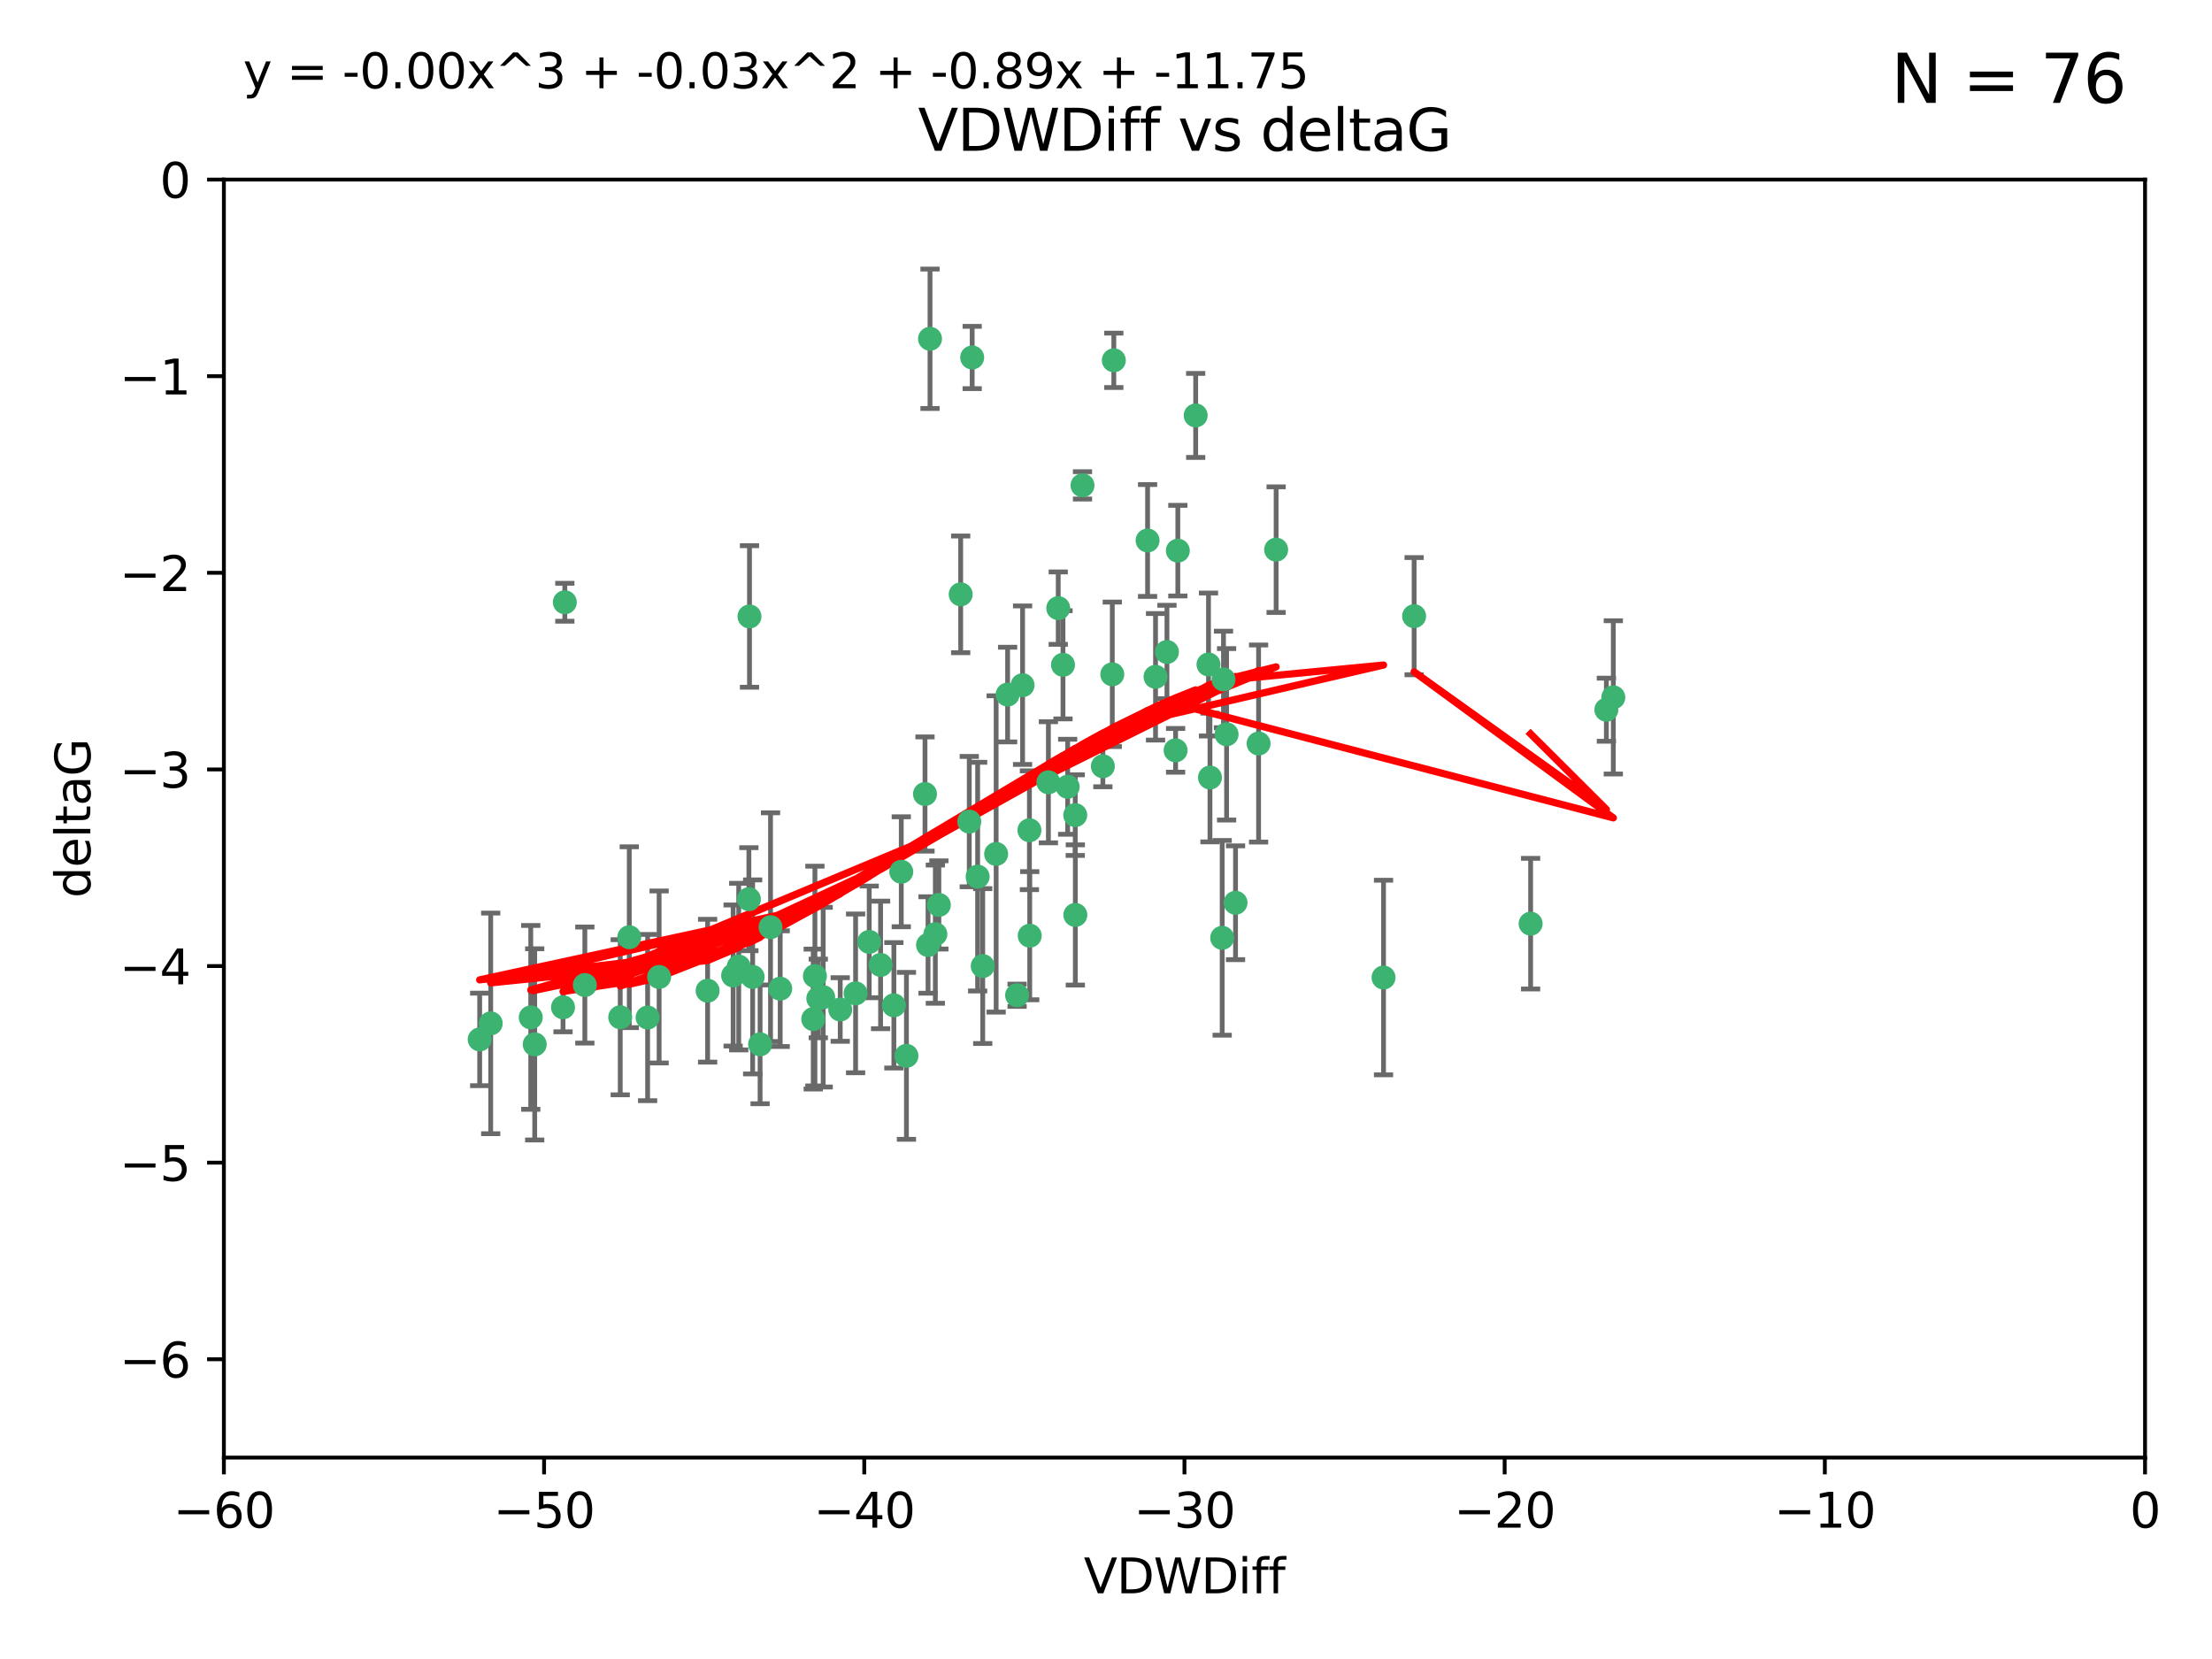<?xml version="1.0" encoding="utf-8" standalone="no"?>
<!DOCTYPE svg PUBLIC "-//W3C//DTD SVG 1.1//EN"
  "http://www.w3.org/Graphics/SVG/1.1/DTD/svg11.dtd">
<svg xmlns:xlink="http://www.w3.org/1999/xlink" width="460.8pt" height="345.6pt" viewBox="0 0 460.8 345.6" xmlns="http://www.w3.org/2000/svg" version="1.1">
 <defs>
  <style type="text/css">*{stroke-linejoin: round; stroke-linecap: butt}</style>
 </defs>
 <g id="figure_1">
  <g id="patch_1">
   <path d="M 0 345.6 
L 460.8 345.6 
L 460.8 0 
L 0 0 
z
" style="fill: #ffffff"/>
  </g>
  <g id="axes_1">
   <g id="patch_2">
    <path d="M 46.64 303.64 
L 446.85 303.64 
L 446.85 37.411 
L 46.64 37.411 
z
" style="fill: #ffffff"/>
   </g>
   <g id="PathCollection_1">
    <defs>
     <path id="mc32fe31173" d="M 0 1.118 
C 0.297 1.118 0.581 1 0.791 0.791 
C 1 0.581 1.118 0.297 1.118 0 
C 1.118 -0.297 1 -0.581 0.791 -0.791 
C 0.581 -1 0.297 -1.118 0 -1.118 
C -0.297 -1.118 -0.581 -1 -0.791 -0.791 
C -1 -0.581 -1.118 -0.297 -1.118 0 
C -1.118 0.297 -1 0.581 -0.791 0.791 
C -0.581 1 -0.297 1.118 0 1.118 
z
" style="stroke: #3cb371"/>
    </defs>
    <g clip-path="url(#p3aa7da83f6)">
     <use xlink:href="#mc32fe31173" x="111.391" y="217.561" style="fill: #3cb371; stroke: #3cb371"/>
     <use xlink:href="#mc32fe31173" x="153.89" y="201.359" style="fill: #3cb371; stroke: #3cb371"/>
     <use xlink:href="#mc32fe31173" x="147.41" y="206.379" style="fill: #3cb371; stroke: #3cb371"/>
     <use xlink:href="#mc32fe31173" x="102.222" y="213.191" style="fill: #3cb371; stroke: #3cb371"/>
     <use xlink:href="#mc32fe31173" x="170.466" y="207.996" style="fill: #3cb371; stroke: #3cb371"/>
     <use xlink:href="#mc32fe31173" x="99.927" y="216.529" style="fill: #3cb371; stroke: #3cb371"/>
     <use xlink:href="#mc32fe31173" x="152.724" y="203.217" style="fill: #3cb371; stroke: #3cb371"/>
     <use xlink:href="#mc32fe31173" x="129.205" y="211.913" style="fill: #3cb371; stroke: #3cb371"/>
     <use xlink:href="#mc32fe31173" x="160.515" y="193.146" style="fill: #3cb371; stroke: #3cb371"/>
     <use xlink:href="#mc32fe31173" x="181.071" y="196.215" style="fill: #3cb371; stroke: #3cb371"/>
     <use xlink:href="#mc32fe31173" x="169.761" y="203.334" style="fill: #3cb371; stroke: #3cb371"/>
     <use xlink:href="#mc32fe31173" x="110.566" y="211.942" style="fill: #3cb371; stroke: #3cb371"/>
     <use xlink:href="#mc32fe31173" x="162.533" y="205.958" style="fill: #3cb371; stroke: #3cb371"/>
     <use xlink:href="#mc32fe31173" x="171.486" y="207.728" style="fill: #3cb371; stroke: #3cb371"/>
     <use xlink:href="#mc32fe31173" x="186.209" y="209.42" style="fill: #3cb371; stroke: #3cb371"/>
     <use xlink:href="#mc32fe31173" x="131.089" y="195.241" style="fill: #3cb371; stroke: #3cb371"/>
     <use xlink:href="#mc32fe31173" x="134.911" y="211.974" style="fill: #3cb371; stroke: #3cb371"/>
     <use xlink:href="#mc32fe31173" x="156.79" y="203.512" style="fill: #3cb371; stroke: #3cb371"/>
     <use xlink:href="#mc32fe31173" x="156.007" y="187.315" style="fill: #3cb371; stroke: #3cb371"/>
     <use xlink:href="#mc32fe31173" x="175.035" y="210.297" style="fill: #3cb371; stroke: #3cb371"/>
     <use xlink:href="#mc32fe31173" x="121.832" y="205.206" style="fill: #3cb371; stroke: #3cb371"/>
     <use xlink:href="#mc32fe31173" x="169.413" y="212.292" style="fill: #3cb371; stroke: #3cb371"/>
     <use xlink:href="#mc32fe31173" x="117.663" y="125.461" style="fill: #3cb371; stroke: #3cb371"/>
     <use xlink:href="#mc32fe31173" x="193.74" y="70.573" style="fill: #3cb371; stroke: #3cb371"/>
     <use xlink:href="#mc32fe31173" x="117.288" y="209.842" style="fill: #3cb371; stroke: #3cb371"/>
     <use xlink:href="#mc32fe31173" x="137.308" y="203.521" style="fill: #3cb371; stroke: #3cb371"/>
     <use xlink:href="#mc32fe31173" x="158.341" y="217.55" style="fill: #3cb371; stroke: #3cb371"/>
     <use xlink:href="#mc32fe31173" x="156.132" y="128.418" style="fill: #3cb371; stroke: #3cb371"/>
     <use xlink:href="#mc32fe31173" x="214.511" y="194.921" style="fill: #3cb371; stroke: #3cb371"/>
     <use xlink:href="#mc32fe31173" x="201.915" y="171.156" style="fill: #3cb371; stroke: #3cb371"/>
     <use xlink:href="#mc32fe31173" x="223.993" y="169.802" style="fill: #3cb371; stroke: #3cb371"/>
     <use xlink:href="#mc32fe31173" x="211.88" y="207.328" style="fill: #3cb371; stroke: #3cb371"/>
     <use xlink:href="#mc32fe31173" x="178.237" y="206.937" style="fill: #3cb371; stroke: #3cb371"/>
     <use xlink:href="#mc32fe31173" x="188.828" y="219.949" style="fill: #3cb371; stroke: #3cb371"/>
     <use xlink:href="#mc32fe31173" x="224.011" y="190.598" style="fill: #3cb371; stroke: #3cb371"/>
     <use xlink:href="#mc32fe31173" x="193.329" y="196.859" style="fill: #3cb371; stroke: #3cb371"/>
     <use xlink:href="#mc32fe31173" x="202.523" y="74.469" style="fill: #3cb371; stroke: #3cb371"/>
     <use xlink:href="#mc32fe31173" x="204.72" y="201.251" style="fill: #3cb371; stroke: #3cb371"/>
     <use xlink:href="#mc32fe31173" x="245.364" y="114.711" style="fill: #3cb371; stroke: #3cb371"/>
     <use xlink:href="#mc32fe31173" x="183.443" y="201.011" style="fill: #3cb371; stroke: #3cb371"/>
     <use xlink:href="#mc32fe31173" x="195.583" y="188.515" style="fill: #3cb371; stroke: #3cb371"/>
     <use xlink:href="#mc32fe31173" x="209.904" y="144.69" style="fill: #3cb371; stroke: #3cb371"/>
     <use xlink:href="#mc32fe31173" x="207.515" y="177.893" style="fill: #3cb371; stroke: #3cb371"/>
     <use xlink:href="#mc32fe31173" x="262.187" y="154.893" style="fill: #3cb371; stroke: #3cb371"/>
     <use xlink:href="#mc32fe31173" x="200.128" y="123.813" style="fill: #3cb371; stroke: #3cb371"/>
     <use xlink:href="#mc32fe31173" x="213.022" y="142.737" style="fill: #3cb371; stroke: #3cb371"/>
     <use xlink:href="#mc32fe31173" x="220.451" y="126.687" style="fill: #3cb371; stroke: #3cb371"/>
     <use xlink:href="#mc32fe31173" x="218.4" y="162.966" style="fill: #3cb371; stroke: #3cb371"/>
     <use xlink:href="#mc32fe31173" x="232.028" y="75.06" style="fill: #3cb371; stroke: #3cb371"/>
     <use xlink:href="#mc32fe31173" x="240.72" y="140.995" style="fill: #3cb371; stroke: #3cb371"/>
     <use xlink:href="#mc32fe31173" x="244.897" y="156.31" style="fill: #3cb371; stroke: #3cb371"/>
     <use xlink:href="#mc32fe31173" x="249.084" y="86.54" style="fill: #3cb371; stroke: #3cb371"/>
     <use xlink:href="#mc32fe31173" x="229.746" y="159.625" style="fill: #3cb371; stroke: #3cb371"/>
     <use xlink:href="#mc32fe31173" x="225.505" y="101.107" style="fill: #3cb371; stroke: #3cb371"/>
     <use xlink:href="#mc32fe31173" x="192.695" y="165.409" style="fill: #3cb371; stroke: #3cb371"/>
     <use xlink:href="#mc32fe31173" x="194.849" y="194.602" style="fill: #3cb371; stroke: #3cb371"/>
     <use xlink:href="#mc32fe31173" x="214.448" y="172.953" style="fill: #3cb371; stroke: #3cb371"/>
     <use xlink:href="#mc32fe31173" x="203.66" y="182.617" style="fill: #3cb371; stroke: #3cb371"/>
     <use xlink:href="#mc32fe31173" x="221.442" y="138.495" style="fill: #3cb371; stroke: #3cb371"/>
     <use xlink:href="#mc32fe31173" x="187.751" y="181.604" style="fill: #3cb371; stroke: #3cb371"/>
     <use xlink:href="#mc32fe31173" x="251.752" y="138.426" style="fill: #3cb371; stroke: #3cb371"/>
     <use xlink:href="#mc32fe31173" x="255.522" y="152.969" style="fill: #3cb371; stroke: #3cb371"/>
     <use xlink:href="#mc32fe31173" x="239.062" y="112.591" style="fill: #3cb371; stroke: #3cb371"/>
     <use xlink:href="#mc32fe31173" x="222.412" y="163.898" style="fill: #3cb371; stroke: #3cb371"/>
     <use xlink:href="#mc32fe31173" x="265.84" y="114.503" style="fill: #3cb371; stroke: #3cb371"/>
     <use xlink:href="#mc32fe31173" x="254.876" y="141.544" style="fill: #3cb371; stroke: #3cb371"/>
     <use xlink:href="#mc32fe31173" x="252.06" y="161.974" style="fill: #3cb371; stroke: #3cb371"/>
     <use xlink:href="#mc32fe31173" x="254.602" y="195.366" style="fill: #3cb371; stroke: #3cb371"/>
     <use xlink:href="#mc32fe31173" x="288.215" y="203.638" style="fill: #3cb371; stroke: #3cb371"/>
     <use xlink:href="#mc32fe31173" x="231.711" y="140.472" style="fill: #3cb371; stroke: #3cb371"/>
     <use xlink:href="#mc32fe31173" x="257.384" y="188.06" style="fill: #3cb371; stroke: #3cb371"/>
     <use xlink:href="#mc32fe31173" x="243.098" y="135.82" style="fill: #3cb371; stroke: #3cb371"/>
     <use xlink:href="#mc32fe31173" x="336.082" y="145.275" style="fill: #3cb371; stroke: #3cb371"/>
     <use xlink:href="#mc32fe31173" x="294.588" y="128.358" style="fill: #3cb371; stroke: #3cb371"/>
     <use xlink:href="#mc32fe31173" x="334.635" y="147.846" style="fill: #3cb371; stroke: #3cb371"/>
     <use xlink:href="#mc32fe31173" x="318.857" y="192.417" style="fill: #3cb371; stroke: #3cb371"/>
    </g>
   </g>
   <g id="matplotlib.axis_1">
    <g id="xtick_1">
     <g id="line2d_1">
      <defs>
       <path id="m81e2bb84f6" d="M 0 0 
L 0 3.5 
" style="stroke: #000000; stroke-width: 0.8"/>
      </defs>
      <g>
       <use xlink:href="#m81e2bb84f6" x="46.64" y="303.64" style="stroke: #000000; stroke-width: 0.8"/>
      </g>
     </g>
     <g id="text_1">
      <!-- −60 -->
      <g transform="translate(36.088 318.238)scale(0.1 -0.1)">
       <defs>
        <path id="DejaVuSans-2212" d="M 678 2272 
L 4684 2272 
L 4684 1741 
L 678 1741 
L 678 2272 
z
" transform="scale(0.016)"/>
        <path id="DejaVuSans-36" d="M 2113 2584 
Q 1688 2584 1439 2293 
Q 1191 2003 1191 1497 
Q 1191 994 1439 701 
Q 1688 409 2113 409 
Q 2538 409 2786 701 
Q 3034 994 3034 1497 
Q 3034 2003 2786 2293 
Q 2538 2584 2113 2584 
z
M 3366 4563 
L 3366 3988 
Q 3128 4100 2886 4159 
Q 2644 4219 2406 4219 
Q 1781 4219 1451 3797 
Q 1122 3375 1075 2522 
Q 1259 2794 1537 2939 
Q 1816 3084 2150 3084 
Q 2853 3084 3261 2657 
Q 3669 2231 3669 1497 
Q 3669 778 3244 343 
Q 2819 -91 2113 -91 
Q 1303 -91 875 529 
Q 447 1150 447 2328 
Q 447 3434 972 4092 
Q 1497 4750 2381 4750 
Q 2619 4750 2861 4703 
Q 3103 4656 3366 4563 
z
" transform="scale(0.016)"/>
        <path id="DejaVuSans-30" d="M 2034 4250 
Q 1547 4250 1301 3770 
Q 1056 3291 1056 2328 
Q 1056 1369 1301 889 
Q 1547 409 2034 409 
Q 2525 409 2770 889 
Q 3016 1369 3016 2328 
Q 3016 3291 2770 3770 
Q 2525 4250 2034 4250 
z
M 2034 4750 
Q 2819 4750 3233 4129 
Q 3647 3509 3647 2328 
Q 3647 1150 3233 529 
Q 2819 -91 2034 -91 
Q 1250 -91 836 529 
Q 422 1150 422 2328 
Q 422 3509 836 4129 
Q 1250 4750 2034 4750 
z
" transform="scale(0.016)"/>
       </defs>
       <use xlink:href="#DejaVuSans-2212"/>
       <use xlink:href="#DejaVuSans-36" x="83.789"/>
       <use xlink:href="#DejaVuSans-30" x="147.412"/>
      </g>
     </g>
    </g>
    <g id="xtick_2">
     <g id="line2d_2">
      <g>
       <use xlink:href="#m81e2bb84f6" x="113.342" y="303.64" style="stroke: #000000; stroke-width: 0.8"/>
      </g>
     </g>
     <g id="text_2">
      <!-- −50 -->
      <g transform="translate(102.789 318.238)scale(0.1 -0.1)">
       <defs>
        <path id="DejaVuSans-35" d="M 691 4666 
L 3169 4666 
L 3169 4134 
L 1269 4134 
L 1269 2991 
Q 1406 3038 1543 3061 
Q 1681 3084 1819 3084 
Q 2600 3084 3056 2656 
Q 3513 2228 3513 1497 
Q 3513 744 3044 326 
Q 2575 -91 1722 -91 
Q 1428 -91 1123 -41 
Q 819 9 494 109 
L 494 744 
Q 775 591 1075 516 
Q 1375 441 1709 441 
Q 2250 441 2565 725 
Q 2881 1009 2881 1497 
Q 2881 1984 2565 2268 
Q 2250 2553 1709 2553 
Q 1456 2553 1204 2497 
Q 953 2441 691 2322 
L 691 4666 
z
" transform="scale(0.016)"/>
       </defs>
       <use xlink:href="#DejaVuSans-2212"/>
       <use xlink:href="#DejaVuSans-35" x="83.789"/>
       <use xlink:href="#DejaVuSans-30" x="147.412"/>
      </g>
     </g>
    </g>
    <g id="xtick_3">
     <g id="line2d_3">
      <g>
       <use xlink:href="#m81e2bb84f6" x="180.043" y="303.64" style="stroke: #000000; stroke-width: 0.8"/>
      </g>
     </g>
     <g id="text_3">
      <!-- −40 -->
      <g transform="translate(169.491 318.238)scale(0.1 -0.1)">
       <defs>
        <path id="DejaVuSans-34" d="M 2419 4116 
L 825 1625 
L 2419 1625 
L 2419 4116 
z
M 2253 4666 
L 3047 4666 
L 3047 1625 
L 3713 1625 
L 3713 1100 
L 3047 1100 
L 3047 0 
L 2419 0 
L 2419 1100 
L 313 1100 
L 313 1709 
L 2253 4666 
z
" transform="scale(0.016)"/>
       </defs>
       <use xlink:href="#DejaVuSans-2212"/>
       <use xlink:href="#DejaVuSans-34" x="83.789"/>
       <use xlink:href="#DejaVuSans-30" x="147.412"/>
      </g>
     </g>
    </g>
    <g id="xtick_4">
     <g id="line2d_4">
      <g>
       <use xlink:href="#m81e2bb84f6" x="246.745" y="303.64" style="stroke: #000000; stroke-width: 0.8"/>
      </g>
     </g>
     <g id="text_4">
      <!-- −30 -->
      <g transform="translate(236.193 318.238)scale(0.1 -0.1)">
       <defs>
        <path id="DejaVuSans-33" d="M 2597 2516 
Q 3050 2419 3304 2112 
Q 3559 1806 3559 1356 
Q 3559 666 3084 287 
Q 2609 -91 1734 -91 
Q 1441 -91 1130 -33 
Q 819 25 488 141 
L 488 750 
Q 750 597 1062 519 
Q 1375 441 1716 441 
Q 2309 441 2620 675 
Q 2931 909 2931 1356 
Q 2931 1769 2642 2001 
Q 2353 2234 1838 2234 
L 1294 2234 
L 1294 2753 
L 1863 2753 
Q 2328 2753 2575 2939 
Q 2822 3125 2822 3475 
Q 2822 3834 2567 4026 
Q 2313 4219 1838 4219 
Q 1578 4219 1281 4162 
Q 984 4106 628 3988 
L 628 4550 
Q 988 4650 1302 4700 
Q 1616 4750 1894 4750 
Q 2613 4750 3031 4423 
Q 3450 4097 3450 3541 
Q 3450 3153 3228 2886 
Q 3006 2619 2597 2516 
z
" transform="scale(0.016)"/>
       </defs>
       <use xlink:href="#DejaVuSans-2212"/>
       <use xlink:href="#DejaVuSans-33" x="83.789"/>
       <use xlink:href="#DejaVuSans-30" x="147.412"/>
      </g>
     </g>
    </g>
    <g id="xtick_5">
     <g id="line2d_5">
      <g>
       <use xlink:href="#m81e2bb84f6" x="313.447" y="303.64" style="stroke: #000000; stroke-width: 0.8"/>
      </g>
     </g>
     <g id="text_5">
      <!-- −20 -->
      <g transform="translate(302.894 318.238)scale(0.1 -0.1)">
       <defs>
        <path id="DejaVuSans-32" d="M 1228 531 
L 3431 531 
L 3431 0 
L 469 0 
L 469 531 
Q 828 903 1448 1529 
Q 2069 2156 2228 2338 
Q 2531 2678 2651 2914 
Q 2772 3150 2772 3378 
Q 2772 3750 2511 3984 
Q 2250 4219 1831 4219 
Q 1534 4219 1204 4116 
Q 875 4013 500 3803 
L 500 4441 
Q 881 4594 1212 4672 
Q 1544 4750 1819 4750 
Q 2544 4750 2975 4387 
Q 3406 4025 3406 3419 
Q 3406 3131 3298 2873 
Q 3191 2616 2906 2266 
Q 2828 2175 2409 1742 
Q 1991 1309 1228 531 
z
" transform="scale(0.016)"/>
       </defs>
       <use xlink:href="#DejaVuSans-2212"/>
       <use xlink:href="#DejaVuSans-32" x="83.789"/>
       <use xlink:href="#DejaVuSans-30" x="147.412"/>
      </g>
     </g>
    </g>
    <g id="xtick_6">
     <g id="line2d_6">
      <g>
       <use xlink:href="#m81e2bb84f6" x="380.148" y="303.64" style="stroke: #000000; stroke-width: 0.8"/>
      </g>
     </g>
     <g id="text_6">
      <!-- −10 -->
      <g transform="translate(369.596 318.238)scale(0.1 -0.1)">
       <defs>
        <path id="DejaVuSans-31" d="M 794 531 
L 1825 531 
L 1825 4091 
L 703 3866 
L 703 4441 
L 1819 4666 
L 2450 4666 
L 2450 531 
L 3481 531 
L 3481 0 
L 794 0 
L 794 531 
z
" transform="scale(0.016)"/>
       </defs>
       <use xlink:href="#DejaVuSans-2212"/>
       <use xlink:href="#DejaVuSans-31" x="83.789"/>
       <use xlink:href="#DejaVuSans-30" x="147.412"/>
      </g>
     </g>
    </g>
    <g id="xtick_7">
     <g id="line2d_7">
      <g>
       <use xlink:href="#m81e2bb84f6" x="446.85" y="303.64" style="stroke: #000000; stroke-width: 0.8"/>
      </g>
     </g>
     <g id="text_7">
      <!-- 0 -->
      <g transform="translate(443.669 318.238)scale(0.1 -0.1)">
       <use xlink:href="#DejaVuSans-30"/>
      </g>
     </g>
    </g>
    <g id="text_8">
     <!-- VDWDiff -->
     <g transform="translate(225.772 331.917)scale(0.1 -0.1)">
      <defs>
       <path id="DejaVuSans-56" d="M 1831 0 
L 50 4666 
L 709 4666 
L 2188 738 
L 3669 4666 
L 4325 4666 
L 2547 0 
L 1831 0 
z
" transform="scale(0.016)"/>
       <path id="DejaVuSans-44" d="M 1259 4147 
L 1259 519 
L 2022 519 
Q 2988 519 3436 956 
Q 3884 1394 3884 2338 
Q 3884 3275 3436 3711 
Q 2988 4147 2022 4147 
L 1259 4147 
z
M 628 4666 
L 1925 4666 
Q 3281 4666 3915 4102 
Q 4550 3538 4550 2338 
Q 4550 1131 3912 565 
Q 3275 0 1925 0 
L 628 0 
L 628 4666 
z
" transform="scale(0.016)"/>
       <path id="DejaVuSans-57" d="M 213 4666 
L 850 4666 
L 1831 722 
L 2809 4666 
L 3519 4666 
L 4500 722 
L 5478 4666 
L 6119 4666 
L 4947 0 
L 4153 0 
L 3169 4050 
L 2175 0 
L 1381 0 
L 213 4666 
z
" transform="scale(0.016)"/>
       <path id="DejaVuSans-69" d="M 603 3500 
L 1178 3500 
L 1178 0 
L 603 0 
L 603 3500 
z
M 603 4863 
L 1178 4863 
L 1178 4134 
L 603 4134 
L 603 4863 
z
" transform="scale(0.016)"/>
       <path id="DejaVuSans-66" d="M 2375 4863 
L 2375 4384 
L 1825 4384 
Q 1516 4384 1395 4259 
Q 1275 4134 1275 3809 
L 1275 3500 
L 2222 3500 
L 2222 3053 
L 1275 3053 
L 1275 0 
L 697 0 
L 697 3053 
L 147 3053 
L 147 3500 
L 697 3500 
L 697 3744 
Q 697 4328 969 4595 
Q 1241 4863 1831 4863 
L 2375 4863 
z
" transform="scale(0.016)"/>
      </defs>
      <use xlink:href="#DejaVuSans-56"/>
      <use xlink:href="#DejaVuSans-44" x="68.408"/>
      <use xlink:href="#DejaVuSans-57" x="145.41"/>
      <use xlink:href="#DejaVuSans-44" x="244.287"/>
      <use xlink:href="#DejaVuSans-69" x="321.289"/>
      <use xlink:href="#DejaVuSans-66" x="349.072"/>
      <use xlink:href="#DejaVuSans-66" x="384.277"/>
     </g>
    </g>
   </g>
   <g id="matplotlib.axis_2">
    <g id="ytick_1">
     <g id="line2d_8">
      <defs>
       <path id="m99695bc796" d="M 0 0 
L -3.5 0 
" style="stroke: #000000; stroke-width: 0.8"/>
      </defs>
      <g>
       <use xlink:href="#m99695bc796" x="46.64" y="283.161" style="stroke: #000000; stroke-width: 0.8"/>
      </g>
     </g>
     <g id="text_9">
      <!-- −6 -->
      <g transform="translate(24.898 286.96)scale(0.1 -0.1)">
       <use xlink:href="#DejaVuSans-2212"/>
       <use xlink:href="#DejaVuSans-36" x="83.789"/>
      </g>
     </g>
    </g>
    <g id="ytick_2">
     <g id="line2d_9">
      <g>
       <use xlink:href="#m99695bc796" x="46.64" y="242.203" style="stroke: #000000; stroke-width: 0.8"/>
      </g>
     </g>
     <g id="text_10">
      <!-- −5 -->
      <g transform="translate(24.898 246.002)scale(0.1 -0.1)">
       <use xlink:href="#DejaVuSans-2212"/>
       <use xlink:href="#DejaVuSans-35" x="83.789"/>
      </g>
     </g>
    </g>
    <g id="ytick_3">
     <g id="line2d_10">
      <g>
       <use xlink:href="#m99695bc796" x="46.64" y="201.244" style="stroke: #000000; stroke-width: 0.8"/>
      </g>
     </g>
     <g id="text_11">
      <!-- −4 -->
      <g transform="translate(24.898 205.044)scale(0.1 -0.1)">
       <use xlink:href="#DejaVuSans-2212"/>
       <use xlink:href="#DejaVuSans-34" x="83.789"/>
      </g>
     </g>
    </g>
    <g id="ytick_4">
     <g id="line2d_11">
      <g>
       <use xlink:href="#m99695bc796" x="46.64" y="160.286" style="stroke: #000000; stroke-width: 0.8"/>
      </g>
     </g>
     <g id="text_12">
      <!-- −3 -->
      <g transform="translate(24.898 164.085)scale(0.1 -0.1)">
       <use xlink:href="#DejaVuSans-2212"/>
       <use xlink:href="#DejaVuSans-33" x="83.789"/>
      </g>
     </g>
    </g>
    <g id="ytick_5">
     <g id="line2d_12">
      <g>
       <use xlink:href="#m99695bc796" x="46.64" y="119.328" style="stroke: #000000; stroke-width: 0.8"/>
      </g>
     </g>
     <g id="text_13">
      <!-- −2 -->
      <g transform="translate(24.898 123.127)scale(0.1 -0.1)">
       <use xlink:href="#DejaVuSans-2212"/>
       <use xlink:href="#DejaVuSans-32" x="83.789"/>
      </g>
     </g>
    </g>
    <g id="ytick_6">
     <g id="line2d_13">
      <g>
       <use xlink:href="#m99695bc796" x="46.64" y="78.369" style="stroke: #000000; stroke-width: 0.8"/>
      </g>
     </g>
     <g id="text_14">
      <!-- −1 -->
      <g transform="translate(24.898 82.169)scale(0.1 -0.1)">
       <use xlink:href="#DejaVuSans-2212"/>
       <use xlink:href="#DejaVuSans-31" x="83.789"/>
      </g>
     </g>
    </g>
    <g id="ytick_7">
     <g id="line2d_14">
      <g>
       <use xlink:href="#m99695bc796" x="46.64" y="37.411" style="stroke: #000000; stroke-width: 0.8"/>
      </g>
     </g>
     <g id="text_15">
      <!-- 0 -->
      <g transform="translate(33.278 41.21)scale(0.1 -0.1)">
       <use xlink:href="#DejaVuSans-30"/>
      </g>
     </g>
    </g>
    <g id="text_16">
     <!-- deltaG -->
     <g transform="translate(18.818 187.064)rotate(-90)scale(0.1 -0.1)">
      <defs>
       <path id="DejaVuSans-64" d="M 2906 2969 
L 2906 4863 
L 3481 4863 
L 3481 0 
L 2906 0 
L 2906 525 
Q 2725 213 2448 61 
Q 2172 -91 1784 -91 
Q 1150 -91 751 415 
Q 353 922 353 1747 
Q 353 2572 751 3078 
Q 1150 3584 1784 3584 
Q 2172 3584 2448 3432 
Q 2725 3281 2906 2969 
z
M 947 1747 
Q 947 1113 1208 752 
Q 1469 391 1925 391 
Q 2381 391 2643 752 
Q 2906 1113 2906 1747 
Q 2906 2381 2643 2742 
Q 2381 3103 1925 3103 
Q 1469 3103 1208 2742 
Q 947 2381 947 1747 
z
" transform="scale(0.016)"/>
       <path id="DejaVuSans-65" d="M 3597 1894 
L 3597 1613 
L 953 1613 
Q 991 1019 1311 708 
Q 1631 397 2203 397 
Q 2534 397 2845 478 
Q 3156 559 3463 722 
L 3463 178 
Q 3153 47 2828 -22 
Q 2503 -91 2169 -91 
Q 1331 -91 842 396 
Q 353 884 353 1716 
Q 353 2575 817 3079 
Q 1281 3584 2069 3584 
Q 2775 3584 3186 3129 
Q 3597 2675 3597 1894 
z
M 3022 2063 
Q 3016 2534 2758 2815 
Q 2500 3097 2075 3097 
Q 1594 3097 1305 2825 
Q 1016 2553 972 2059 
L 3022 2063 
z
" transform="scale(0.016)"/>
       <path id="DejaVuSans-6c" d="M 603 4863 
L 1178 4863 
L 1178 0 
L 603 0 
L 603 4863 
z
" transform="scale(0.016)"/>
       <path id="DejaVuSans-74" d="M 1172 4494 
L 1172 3500 
L 2356 3500 
L 2356 3053 
L 1172 3053 
L 1172 1153 
Q 1172 725 1289 603 
Q 1406 481 1766 481 
L 2356 481 
L 2356 0 
L 1766 0 
Q 1100 0 847 248 
Q 594 497 594 1153 
L 594 3053 
L 172 3053 
L 172 3500 
L 594 3500 
L 594 4494 
L 1172 4494 
z
" transform="scale(0.016)"/>
       <path id="DejaVuSans-61" d="M 2194 1759 
Q 1497 1759 1228 1600 
Q 959 1441 959 1056 
Q 959 750 1161 570 
Q 1363 391 1709 391 
Q 2188 391 2477 730 
Q 2766 1069 2766 1631 
L 2766 1759 
L 2194 1759 
z
M 3341 1997 
L 3341 0 
L 2766 0 
L 2766 531 
Q 2569 213 2275 61 
Q 1981 -91 1556 -91 
Q 1019 -91 701 211 
Q 384 513 384 1019 
Q 384 1609 779 1909 
Q 1175 2209 1959 2209 
L 2766 2209 
L 2766 2266 
Q 2766 2663 2505 2880 
Q 2244 3097 1772 3097 
Q 1472 3097 1187 3025 
Q 903 2953 641 2809 
L 641 3341 
Q 956 3463 1253 3523 
Q 1550 3584 1831 3584 
Q 2591 3584 2966 3190 
Q 3341 2797 3341 1997 
z
" transform="scale(0.016)"/>
       <path id="DejaVuSans-47" d="M 3809 666 
L 3809 1919 
L 2778 1919 
L 2778 2438 
L 4434 2438 
L 4434 434 
Q 4069 175 3628 42 
Q 3188 -91 2688 -91 
Q 1594 -91 976 548 
Q 359 1188 359 2328 
Q 359 3472 976 4111 
Q 1594 4750 2688 4750 
Q 3144 4750 3555 4637 
Q 3966 4525 4313 4306 
L 4313 3634 
Q 3963 3931 3569 4081 
Q 3175 4231 2741 4231 
Q 1884 4231 1454 3753 
Q 1025 3275 1025 2328 
Q 1025 1384 1454 906 
Q 1884 428 2741 428 
Q 3075 428 3337 486 
Q 3600 544 3809 666 
z
" transform="scale(0.016)"/>
      </defs>
      <use xlink:href="#DejaVuSans-64"/>
      <use xlink:href="#DejaVuSans-65" x="63.477"/>
      <use xlink:href="#DejaVuSans-6c" x="125"/>
      <use xlink:href="#DejaVuSans-74" x="152.783"/>
      <use xlink:href="#DejaVuSans-61" x="191.992"/>
      <use xlink:href="#DejaVuSans-47" x="253.271"/>
     </g>
    </g>
   </g>
   <g id="LineCollection_1">
    <path d="M 111.391 237.476 
L 111.391 197.647 
" clip-path="url(#p3aa7da83f6)" style="fill: none; stroke: #696969"/>
    <path d="M 153.89 218.714 
L 153.89 184.003 
" clip-path="url(#p3aa7da83f6)" style="fill: none; stroke: #696969"/>
    <path d="M 147.41 221.256 
L 147.41 191.503 
" clip-path="url(#p3aa7da83f6)" style="fill: none; stroke: #696969"/>
    <path d="M 102.222 236.173 
L 102.222 190.209 
" clip-path="url(#p3aa7da83f6)" style="fill: none; stroke: #696969"/>
    <path d="M 170.466 216.191 
L 170.466 199.802 
" clip-path="url(#p3aa7da83f6)" style="fill: none; stroke: #696969"/>
    <path d="M 99.927 226.163 
L 99.927 206.895 
" clip-path="url(#p3aa7da83f6)" style="fill: none; stroke: #696969"/>
    <path d="M 152.724 217.913 
L 152.724 188.522 
" clip-path="url(#p3aa7da83f6)" style="fill: none; stroke: #696969"/>
    <path d="M 129.205 228.072 
L 129.205 195.754 
" clip-path="url(#p3aa7da83f6)" style="fill: none; stroke: #696969"/>
    <path d="M 160.515 216.97 
L 160.515 169.323 
" clip-path="url(#p3aa7da83f6)" style="fill: none; stroke: #696969"/>
    <path d="M 181.071 207.848 
L 181.071 184.582 
" clip-path="url(#p3aa7da83f6)" style="fill: none; stroke: #696969"/>
    <path d="M 169.761 226.224 
L 169.761 180.444 
" clip-path="url(#p3aa7da83f6)" style="fill: none; stroke: #696969"/>
    <path d="M 110.566 231.089 
L 110.566 192.796 
" clip-path="url(#p3aa7da83f6)" style="fill: none; stroke: #696969"/>
    <path d="M 162.533 218.01 
L 162.533 193.905 
" clip-path="url(#p3aa7da83f6)" style="fill: none; stroke: #696969"/>
    <path d="M 171.486 226.443 
L 171.486 189.014 
" clip-path="url(#p3aa7da83f6)" style="fill: none; stroke: #696969"/>
    <path d="M 186.209 222.488 
L 186.209 196.353 
" clip-path="url(#p3aa7da83f6)" style="fill: none; stroke: #696969"/>
    <path d="M 131.089 214.079 
L 131.089 176.403 
" clip-path="url(#p3aa7da83f6)" style="fill: none; stroke: #696969"/>
    <path d="M 134.911 229.291 
L 134.911 194.658 
" clip-path="url(#p3aa7da83f6)" style="fill: none; stroke: #696969"/>
    <path d="M 156.79 223.723 
L 156.79 183.3 
" clip-path="url(#p3aa7da83f6)" style="fill: none; stroke: #696969"/>
    <path d="M 156.007 198.045 
L 156.007 176.585 
" clip-path="url(#p3aa7da83f6)" style="fill: none; stroke: #696969"/>
    <path d="M 175.035 216.92 
L 175.035 203.674 
" clip-path="url(#p3aa7da83f6)" style="fill: none; stroke: #696969"/>
    <path d="M 121.832 217.294 
L 121.832 193.117 
" clip-path="url(#p3aa7da83f6)" style="fill: none; stroke: #696969"/>
    <path d="M 169.413 226.871 
L 169.413 197.713 
" clip-path="url(#p3aa7da83f6)" style="fill: none; stroke: #696969"/>
    <path d="M 117.663 129.41 
L 117.663 121.511 
" clip-path="url(#p3aa7da83f6)" style="fill: none; stroke: #696969"/>
    <path d="M 193.74 85.093 
L 193.74 56.052 
" clip-path="url(#p3aa7da83f6)" style="fill: none; stroke: #696969"/>
    <path d="M 117.288 214.942 
L 117.288 204.742 
" clip-path="url(#p3aa7da83f6)" style="fill: none; stroke: #696969"/>
    <path d="M 137.308 221.437 
L 137.308 185.605 
" clip-path="url(#p3aa7da83f6)" style="fill: none; stroke: #696969"/>
    <path d="M 158.341 229.923 
L 158.341 205.176 
" clip-path="url(#p3aa7da83f6)" style="fill: none; stroke: #696969"/>
    <path d="M 156.132 143.162 
L 156.132 113.675 
" clip-path="url(#p3aa7da83f6)" style="fill: none; stroke: #696969"/>
    <path d="M 214.511 208.271 
L 214.511 181.571 
" clip-path="url(#p3aa7da83f6)" style="fill: none; stroke: #696969"/>
    <path d="M 201.915 184.732 
L 201.915 157.58 
" clip-path="url(#p3aa7da83f6)" style="fill: none; stroke: #696969"/>
    <path d="M 223.993 178.203 
L 223.993 161.401 
" clip-path="url(#p3aa7da83f6)" style="fill: none; stroke: #696969"/>
    <path d="M 211.88 209.648 
L 211.88 205.009 
" clip-path="url(#p3aa7da83f6)" style="fill: none; stroke: #696969"/>
    <path d="M 178.237 223.472 
L 178.237 190.402 
" clip-path="url(#p3aa7da83f6)" style="fill: none; stroke: #696969"/>
    <path d="M 188.828 237.34 
L 188.828 202.559 
" clip-path="url(#p3aa7da83f6)" style="fill: none; stroke: #696969"/>
    <path d="M 224.011 205.205 
L 224.011 175.991 
" clip-path="url(#p3aa7da83f6)" style="fill: none; stroke: #696969"/>
    <path d="M 193.329 206.903 
L 193.329 186.814 
" clip-path="url(#p3aa7da83f6)" style="fill: none; stroke: #696969"/>
    <path d="M 202.523 80.958 
L 202.523 67.981 
" clip-path="url(#p3aa7da83f6)" style="fill: none; stroke: #696969"/>
    <path d="M 204.72 217.382 
L 204.72 185.119 
" clip-path="url(#p3aa7da83f6)" style="fill: none; stroke: #696969"/>
    <path d="M 245.364 124.149 
L 245.364 105.273 
" clip-path="url(#p3aa7da83f6)" style="fill: none; stroke: #696969"/>
    <path d="M 183.443 214.297 
L 183.443 187.724 
" clip-path="url(#p3aa7da83f6)" style="fill: none; stroke: #696969"/>
    <path d="M 195.583 197.701 
L 195.583 179.329 
" clip-path="url(#p3aa7da83f6)" style="fill: none; stroke: #696969"/>
    <path d="M 209.904 154.549 
L 209.904 134.832 
" clip-path="url(#p3aa7da83f6)" style="fill: none; stroke: #696969"/>
    <path d="M 207.515 210.837 
L 207.515 144.95 
" clip-path="url(#p3aa7da83f6)" style="fill: none; stroke: #696969"/>
    <path d="M 262.187 175.42 
L 262.187 134.366 
" clip-path="url(#p3aa7da83f6)" style="fill: none; stroke: #696969"/>
    <path d="M 200.128 135.965 
L 200.128 111.66 
" clip-path="url(#p3aa7da83f6)" style="fill: none; stroke: #696969"/>
    <path d="M 213.022 159.244 
L 213.022 126.229 
" clip-path="url(#p3aa7da83f6)" style="fill: none; stroke: #696969"/>
    <path d="M 220.451 134.23 
L 220.451 119.144 
" clip-path="url(#p3aa7da83f6)" style="fill: none; stroke: #696969"/>
    <path d="M 218.4 175.58 
L 218.4 150.351 
" clip-path="url(#p3aa7da83f6)" style="fill: none; stroke: #696969"/>
    <path d="M 232.028 80.722 
L 232.028 69.397 
" clip-path="url(#p3aa7da83f6)" style="fill: none; stroke: #696969"/>
    <path d="M 240.72 154.172 
L 240.72 127.817 
" clip-path="url(#p3aa7da83f6)" style="fill: none; stroke: #696969"/>
    <path d="M 244.897 160.863 
L 244.897 151.757 
" clip-path="url(#p3aa7da83f6)" style="fill: none; stroke: #696969"/>
    <path d="M 249.084 95.295 
L 249.084 77.785 
" clip-path="url(#p3aa7da83f6)" style="fill: none; stroke: #696969"/>
    <path d="M 229.746 163.897 
L 229.746 155.353 
" clip-path="url(#p3aa7da83f6)" style="fill: none; stroke: #696969"/>
    <path d="M 225.505 103.957 
L 225.505 98.258 
" clip-path="url(#p3aa7da83f6)" style="fill: none; stroke: #696969"/>
    <path d="M 192.695 177.304 
L 192.695 153.514 
" clip-path="url(#p3aa7da83f6)" style="fill: none; stroke: #696969"/>
    <path d="M 194.849 208.999 
L 194.849 180.205 
" clip-path="url(#p3aa7da83f6)" style="fill: none; stroke: #696969"/>
    <path d="M 214.448 185.328 
L 214.448 160.578 
" clip-path="url(#p3aa7da83f6)" style="fill: none; stroke: #696969"/>
    <path d="M 203.66 206.439 
L 203.66 158.796 
" clip-path="url(#p3aa7da83f6)" style="fill: none; stroke: #696969"/>
    <path d="M 221.442 149.762 
L 221.442 127.227 
" clip-path="url(#p3aa7da83f6)" style="fill: none; stroke: #696969"/>
    <path d="M 187.751 193.057 
L 187.751 170.151 
" clip-path="url(#p3aa7da83f6)" style="fill: none; stroke: #696969"/>
    <path d="M 251.752 153.316 
L 251.752 123.537 
" clip-path="url(#p3aa7da83f6)" style="fill: none; stroke: #696969"/>
    <path d="M 255.522 170.828 
L 255.522 135.11 
" clip-path="url(#p3aa7da83f6)" style="fill: none; stroke: #696969"/>
    <path d="M 239.062 124.243 
L 239.062 100.938 
" clip-path="url(#p3aa7da83f6)" style="fill: none; stroke: #696969"/>
    <path d="M 222.412 173.799 
L 222.412 153.996 
" clip-path="url(#p3aa7da83f6)" style="fill: none; stroke: #696969"/>
    <path d="M 265.84 127.587 
L 265.84 101.42 
" clip-path="url(#p3aa7da83f6)" style="fill: none; stroke: #696969"/>
    <path d="M 254.876 151.597 
L 254.876 131.491 
" clip-path="url(#p3aa7da83f6)" style="fill: none; stroke: #696969"/>
    <path d="M 252.06 175.381 
L 252.06 148.568 
" clip-path="url(#p3aa7da83f6)" style="fill: none; stroke: #696969"/>
    <path d="M 254.602 215.649 
L 254.602 175.082 
" clip-path="url(#p3aa7da83f6)" style="fill: none; stroke: #696969"/>
    <path d="M 288.215 223.907 
L 288.215 183.368 
" clip-path="url(#p3aa7da83f6)" style="fill: none; stroke: #696969"/>
    <path d="M 231.711 155.522 
L 231.711 125.422 
" clip-path="url(#p3aa7da83f6)" style="fill: none; stroke: #696969"/>
    <path d="M 257.384 199.914 
L 257.384 176.206 
" clip-path="url(#p3aa7da83f6)" style="fill: none; stroke: #696969"/>
    <path d="M 243.098 145.548 
L 243.098 126.093 
" clip-path="url(#p3aa7da83f6)" style="fill: none; stroke: #696969"/>
    <path d="M 336.082 161.24 
L 336.082 129.31 
" clip-path="url(#p3aa7da83f6)" style="fill: none; stroke: #696969"/>
    <path d="M 294.588 140.564 
L 294.588 116.153 
" clip-path="url(#p3aa7da83f6)" style="fill: none; stroke: #696969"/>
    <path d="M 334.635 154.416 
L 334.635 141.276 
" clip-path="url(#p3aa7da83f6)" style="fill: none; stroke: #696969"/>
    <path d="M 318.857 206.028 
L 318.857 178.805 
" clip-path="url(#p3aa7da83f6)" style="fill: none; stroke: #696969"/>
   </g>
   <g id="line2d_15">
    <defs>
     <path id="m78c0bab9ea" d="M 2 0 
L -2 -0 
" style="stroke: #696969"/>
    </defs>
    <g clip-path="url(#p3aa7da83f6)">
     <use xlink:href="#m78c0bab9ea" x="111.391" y="237.476" style="fill: #696969; stroke: #696969"/>
     <use xlink:href="#m78c0bab9ea" x="153.89" y="218.714" style="fill: #696969; stroke: #696969"/>
     <use xlink:href="#m78c0bab9ea" x="147.41" y="221.256" style="fill: #696969; stroke: #696969"/>
     <use xlink:href="#m78c0bab9ea" x="102.222" y="236.173" style="fill: #696969; stroke: #696969"/>
     <use xlink:href="#m78c0bab9ea" x="170.466" y="216.191" style="fill: #696969; stroke: #696969"/>
     <use xlink:href="#m78c0bab9ea" x="99.927" y="226.163" style="fill: #696969; stroke: #696969"/>
     <use xlink:href="#m78c0bab9ea" x="152.724" y="217.913" style="fill: #696969; stroke: #696969"/>
     <use xlink:href="#m78c0bab9ea" x="129.205" y="228.072" style="fill: #696969; stroke: #696969"/>
     <use xlink:href="#m78c0bab9ea" x="160.515" y="216.97" style="fill: #696969; stroke: #696969"/>
     <use xlink:href="#m78c0bab9ea" x="181.071" y="207.848" style="fill: #696969; stroke: #696969"/>
     <use xlink:href="#m78c0bab9ea" x="169.761" y="226.224" style="fill: #696969; stroke: #696969"/>
     <use xlink:href="#m78c0bab9ea" x="110.566" y="231.089" style="fill: #696969; stroke: #696969"/>
     <use xlink:href="#m78c0bab9ea" x="162.533" y="218.01" style="fill: #696969; stroke: #696969"/>
     <use xlink:href="#m78c0bab9ea" x="171.486" y="226.443" style="fill: #696969; stroke: #696969"/>
     <use xlink:href="#m78c0bab9ea" x="186.209" y="222.488" style="fill: #696969; stroke: #696969"/>
     <use xlink:href="#m78c0bab9ea" x="131.089" y="214.079" style="fill: #696969; stroke: #696969"/>
     <use xlink:href="#m78c0bab9ea" x="134.911" y="229.291" style="fill: #696969; stroke: #696969"/>
     <use xlink:href="#m78c0bab9ea" x="156.79" y="223.723" style="fill: #696969; stroke: #696969"/>
     <use xlink:href="#m78c0bab9ea" x="156.007" y="198.045" style="fill: #696969; stroke: #696969"/>
     <use xlink:href="#m78c0bab9ea" x="175.035" y="216.92" style="fill: #696969; stroke: #696969"/>
     <use xlink:href="#m78c0bab9ea" x="121.832" y="217.294" style="fill: #696969; stroke: #696969"/>
     <use xlink:href="#m78c0bab9ea" x="169.413" y="226.871" style="fill: #696969; stroke: #696969"/>
     <use xlink:href="#m78c0bab9ea" x="117.663" y="129.41" style="fill: #696969; stroke: #696969"/>
     <use xlink:href="#m78c0bab9ea" x="193.74" y="85.093" style="fill: #696969; stroke: #696969"/>
     <use xlink:href="#m78c0bab9ea" x="117.288" y="214.942" style="fill: #696969; stroke: #696969"/>
     <use xlink:href="#m78c0bab9ea" x="137.308" y="221.437" style="fill: #696969; stroke: #696969"/>
     <use xlink:href="#m78c0bab9ea" x="158.341" y="229.923" style="fill: #696969; stroke: #696969"/>
     <use xlink:href="#m78c0bab9ea" x="156.132" y="143.162" style="fill: #696969; stroke: #696969"/>
     <use xlink:href="#m78c0bab9ea" x="214.511" y="208.271" style="fill: #696969; stroke: #696969"/>
     <use xlink:href="#m78c0bab9ea" x="201.915" y="184.732" style="fill: #696969; stroke: #696969"/>
     <use xlink:href="#m78c0bab9ea" x="223.993" y="178.203" style="fill: #696969; stroke: #696969"/>
     <use xlink:href="#m78c0bab9ea" x="211.88" y="209.648" style="fill: #696969; stroke: #696969"/>
     <use xlink:href="#m78c0bab9ea" x="178.237" y="223.472" style="fill: #696969; stroke: #696969"/>
     <use xlink:href="#m78c0bab9ea" x="188.828" y="237.34" style="fill: #696969; stroke: #696969"/>
     <use xlink:href="#m78c0bab9ea" x="224.011" y="205.205" style="fill: #696969; stroke: #696969"/>
     <use xlink:href="#m78c0bab9ea" x="193.329" y="206.903" style="fill: #696969; stroke: #696969"/>
     <use xlink:href="#m78c0bab9ea" x="202.523" y="80.958" style="fill: #696969; stroke: #696969"/>
     <use xlink:href="#m78c0bab9ea" x="204.72" y="217.382" style="fill: #696969; stroke: #696969"/>
     <use xlink:href="#m78c0bab9ea" x="245.364" y="124.149" style="fill: #696969; stroke: #696969"/>
     <use xlink:href="#m78c0bab9ea" x="183.443" y="214.297" style="fill: #696969; stroke: #696969"/>
     <use xlink:href="#m78c0bab9ea" x="195.583" y="197.701" style="fill: #696969; stroke: #696969"/>
     <use xlink:href="#m78c0bab9ea" x="209.904" y="154.549" style="fill: #696969; stroke: #696969"/>
     <use xlink:href="#m78c0bab9ea" x="207.515" y="210.837" style="fill: #696969; stroke: #696969"/>
     <use xlink:href="#m78c0bab9ea" x="262.187" y="175.42" style="fill: #696969; stroke: #696969"/>
     <use xlink:href="#m78c0bab9ea" x="200.128" y="135.965" style="fill: #696969; stroke: #696969"/>
     <use xlink:href="#m78c0bab9ea" x="213.022" y="159.244" style="fill: #696969; stroke: #696969"/>
     <use xlink:href="#m78c0bab9ea" x="220.451" y="134.23" style="fill: #696969; stroke: #696969"/>
     <use xlink:href="#m78c0bab9ea" x="218.4" y="175.58" style="fill: #696969; stroke: #696969"/>
     <use xlink:href="#m78c0bab9ea" x="232.028" y="80.722" style="fill: #696969; stroke: #696969"/>
     <use xlink:href="#m78c0bab9ea" x="240.72" y="154.172" style="fill: #696969; stroke: #696969"/>
     <use xlink:href="#m78c0bab9ea" x="244.897" y="160.863" style="fill: #696969; stroke: #696969"/>
     <use xlink:href="#m78c0bab9ea" x="249.084" y="95.295" style="fill: #696969; stroke: #696969"/>
     <use xlink:href="#m78c0bab9ea" x="229.746" y="163.897" style="fill: #696969; stroke: #696969"/>
     <use xlink:href="#m78c0bab9ea" x="225.505" y="103.957" style="fill: #696969; stroke: #696969"/>
     <use xlink:href="#m78c0bab9ea" x="192.695" y="177.304" style="fill: #696969; stroke: #696969"/>
     <use xlink:href="#m78c0bab9ea" x="194.849" y="208.999" style="fill: #696969; stroke: #696969"/>
     <use xlink:href="#m78c0bab9ea" x="214.448" y="185.328" style="fill: #696969; stroke: #696969"/>
     <use xlink:href="#m78c0bab9ea" x="203.66" y="206.439" style="fill: #696969; stroke: #696969"/>
     <use xlink:href="#m78c0bab9ea" x="221.442" y="149.762" style="fill: #696969; stroke: #696969"/>
     <use xlink:href="#m78c0bab9ea" x="187.751" y="193.057" style="fill: #696969; stroke: #696969"/>
     <use xlink:href="#m78c0bab9ea" x="251.752" y="153.316" style="fill: #696969; stroke: #696969"/>
     <use xlink:href="#m78c0bab9ea" x="255.522" y="170.828" style="fill: #696969; stroke: #696969"/>
     <use xlink:href="#m78c0bab9ea" x="239.062" y="124.243" style="fill: #696969; stroke: #696969"/>
     <use xlink:href="#m78c0bab9ea" x="222.412" y="173.799" style="fill: #696969; stroke: #696969"/>
     <use xlink:href="#m78c0bab9ea" x="265.84" y="127.587" style="fill: #696969; stroke: #696969"/>
     <use xlink:href="#m78c0bab9ea" x="254.876" y="151.597" style="fill: #696969; stroke: #696969"/>
     <use xlink:href="#m78c0bab9ea" x="252.06" y="175.381" style="fill: #696969; stroke: #696969"/>
     <use xlink:href="#m78c0bab9ea" x="254.602" y="215.649" style="fill: #696969; stroke: #696969"/>
     <use xlink:href="#m78c0bab9ea" x="288.215" y="223.907" style="fill: #696969; stroke: #696969"/>
     <use xlink:href="#m78c0bab9ea" x="231.711" y="155.522" style="fill: #696969; stroke: #696969"/>
     <use xlink:href="#m78c0bab9ea" x="257.384" y="199.914" style="fill: #696969; stroke: #696969"/>
     <use xlink:href="#m78c0bab9ea" x="243.098" y="145.548" style="fill: #696969; stroke: #696969"/>
     <use xlink:href="#m78c0bab9ea" x="336.082" y="161.24" style="fill: #696969; stroke: #696969"/>
     <use xlink:href="#m78c0bab9ea" x="294.588" y="140.564" style="fill: #696969; stroke: #696969"/>
     <use xlink:href="#m78c0bab9ea" x="334.635" y="154.416" style="fill: #696969; stroke: #696969"/>
     <use xlink:href="#m78c0bab9ea" x="318.857" y="206.028" style="fill: #696969; stroke: #696969"/>
    </g>
   </g>
   <g id="line2d_16">
    <g clip-path="url(#p3aa7da83f6)">
     <use xlink:href="#m78c0bab9ea" x="111.391" y="197.647" style="fill: #696969; stroke: #696969"/>
     <use xlink:href="#m78c0bab9ea" x="153.89" y="184.003" style="fill: #696969; stroke: #696969"/>
     <use xlink:href="#m78c0bab9ea" x="147.41" y="191.503" style="fill: #696969; stroke: #696969"/>
     <use xlink:href="#m78c0bab9ea" x="102.222" y="190.209" style="fill: #696969; stroke: #696969"/>
     <use xlink:href="#m78c0bab9ea" x="170.466" y="199.802" style="fill: #696969; stroke: #696969"/>
     <use xlink:href="#m78c0bab9ea" x="99.927" y="206.895" style="fill: #696969; stroke: #696969"/>
     <use xlink:href="#m78c0bab9ea" x="152.724" y="188.522" style="fill: #696969; stroke: #696969"/>
     <use xlink:href="#m78c0bab9ea" x="129.205" y="195.754" style="fill: #696969; stroke: #696969"/>
     <use xlink:href="#m78c0bab9ea" x="160.515" y="169.323" style="fill: #696969; stroke: #696969"/>
     <use xlink:href="#m78c0bab9ea" x="181.071" y="184.582" style="fill: #696969; stroke: #696969"/>
     <use xlink:href="#m78c0bab9ea" x="169.761" y="180.444" style="fill: #696969; stroke: #696969"/>
     <use xlink:href="#m78c0bab9ea" x="110.566" y="192.796" style="fill: #696969; stroke: #696969"/>
     <use xlink:href="#m78c0bab9ea" x="162.533" y="193.905" style="fill: #696969; stroke: #696969"/>
     <use xlink:href="#m78c0bab9ea" x="171.486" y="189.014" style="fill: #696969; stroke: #696969"/>
     <use xlink:href="#m78c0bab9ea" x="186.209" y="196.353" style="fill: #696969; stroke: #696969"/>
     <use xlink:href="#m78c0bab9ea" x="131.089" y="176.403" style="fill: #696969; stroke: #696969"/>
     <use xlink:href="#m78c0bab9ea" x="134.911" y="194.658" style="fill: #696969; stroke: #696969"/>
     <use xlink:href="#m78c0bab9ea" x="156.79" y="183.3" style="fill: #696969; stroke: #696969"/>
     <use xlink:href="#m78c0bab9ea" x="156.007" y="176.585" style="fill: #696969; stroke: #696969"/>
     <use xlink:href="#m78c0bab9ea" x="175.035" y="203.674" style="fill: #696969; stroke: #696969"/>
     <use xlink:href="#m78c0bab9ea" x="121.832" y="193.117" style="fill: #696969; stroke: #696969"/>
     <use xlink:href="#m78c0bab9ea" x="169.413" y="197.713" style="fill: #696969; stroke: #696969"/>
     <use xlink:href="#m78c0bab9ea" x="117.663" y="121.511" style="fill: #696969; stroke: #696969"/>
     <use xlink:href="#m78c0bab9ea" x="193.74" y="56.052" style="fill: #696969; stroke: #696969"/>
     <use xlink:href="#m78c0bab9ea" x="117.288" y="204.742" style="fill: #696969; stroke: #696969"/>
     <use xlink:href="#m78c0bab9ea" x="137.308" y="185.605" style="fill: #696969; stroke: #696969"/>
     <use xlink:href="#m78c0bab9ea" x="158.341" y="205.176" style="fill: #696969; stroke: #696969"/>
     <use xlink:href="#m78c0bab9ea" x="156.132" y="113.675" style="fill: #696969; stroke: #696969"/>
     <use xlink:href="#m78c0bab9ea" x="214.511" y="181.571" style="fill: #696969; stroke: #696969"/>
     <use xlink:href="#m78c0bab9ea" x="201.915" y="157.58" style="fill: #696969; stroke: #696969"/>
     <use xlink:href="#m78c0bab9ea" x="223.993" y="161.401" style="fill: #696969; stroke: #696969"/>
     <use xlink:href="#m78c0bab9ea" x="211.88" y="205.009" style="fill: #696969; stroke: #696969"/>
     <use xlink:href="#m78c0bab9ea" x="178.237" y="190.402" style="fill: #696969; stroke: #696969"/>
     <use xlink:href="#m78c0bab9ea" x="188.828" y="202.559" style="fill: #696969; stroke: #696969"/>
     <use xlink:href="#m78c0bab9ea" x="224.011" y="175.991" style="fill: #696969; stroke: #696969"/>
     <use xlink:href="#m78c0bab9ea" x="193.329" y="186.814" style="fill: #696969; stroke: #696969"/>
     <use xlink:href="#m78c0bab9ea" x="202.523" y="67.981" style="fill: #696969; stroke: #696969"/>
     <use xlink:href="#m78c0bab9ea" x="204.72" y="185.119" style="fill: #696969; stroke: #696969"/>
     <use xlink:href="#m78c0bab9ea" x="245.364" y="105.273" style="fill: #696969; stroke: #696969"/>
     <use xlink:href="#m78c0bab9ea" x="183.443" y="187.724" style="fill: #696969; stroke: #696969"/>
     <use xlink:href="#m78c0bab9ea" x="195.583" y="179.329" style="fill: #696969; stroke: #696969"/>
     <use xlink:href="#m78c0bab9ea" x="209.904" y="134.832" style="fill: #696969; stroke: #696969"/>
     <use xlink:href="#m78c0bab9ea" x="207.515" y="144.95" style="fill: #696969; stroke: #696969"/>
     <use xlink:href="#m78c0bab9ea" x="262.187" y="134.366" style="fill: #696969; stroke: #696969"/>
     <use xlink:href="#m78c0bab9ea" x="200.128" y="111.66" style="fill: #696969; stroke: #696969"/>
     <use xlink:href="#m78c0bab9ea" x="213.022" y="126.229" style="fill: #696969; stroke: #696969"/>
     <use xlink:href="#m78c0bab9ea" x="220.451" y="119.144" style="fill: #696969; stroke: #696969"/>
     <use xlink:href="#m78c0bab9ea" x="218.4" y="150.351" style="fill: #696969; stroke: #696969"/>
     <use xlink:href="#m78c0bab9ea" x="232.028" y="69.397" style="fill: #696969; stroke: #696969"/>
     <use xlink:href="#m78c0bab9ea" x="240.72" y="127.817" style="fill: #696969; stroke: #696969"/>
     <use xlink:href="#m78c0bab9ea" x="244.897" y="151.757" style="fill: #696969; stroke: #696969"/>
     <use xlink:href="#m78c0bab9ea" x="249.084" y="77.785" style="fill: #696969; stroke: #696969"/>
     <use xlink:href="#m78c0bab9ea" x="229.746" y="155.353" style="fill: #696969; stroke: #696969"/>
     <use xlink:href="#m78c0bab9ea" x="225.505" y="98.258" style="fill: #696969; stroke: #696969"/>
     <use xlink:href="#m78c0bab9ea" x="192.695" y="153.514" style="fill: #696969; stroke: #696969"/>
     <use xlink:href="#m78c0bab9ea" x="194.849" y="180.205" style="fill: #696969; stroke: #696969"/>
     <use xlink:href="#m78c0bab9ea" x="214.448" y="160.578" style="fill: #696969; stroke: #696969"/>
     <use xlink:href="#m78c0bab9ea" x="203.66" y="158.796" style="fill: #696969; stroke: #696969"/>
     <use xlink:href="#m78c0bab9ea" x="221.442" y="127.227" style="fill: #696969; stroke: #696969"/>
     <use xlink:href="#m78c0bab9ea" x="187.751" y="170.151" style="fill: #696969; stroke: #696969"/>
     <use xlink:href="#m78c0bab9ea" x="251.752" y="123.537" style="fill: #696969; stroke: #696969"/>
     <use xlink:href="#m78c0bab9ea" x="255.522" y="135.11" style="fill: #696969; stroke: #696969"/>
     <use xlink:href="#m78c0bab9ea" x="239.062" y="100.938" style="fill: #696969; stroke: #696969"/>
     <use xlink:href="#m78c0bab9ea" x="222.412" y="153.996" style="fill: #696969; stroke: #696969"/>
     <use xlink:href="#m78c0bab9ea" x="265.84" y="101.42" style="fill: #696969; stroke: #696969"/>
     <use xlink:href="#m78c0bab9ea" x="254.876" y="131.491" style="fill: #696969; stroke: #696969"/>
     <use xlink:href="#m78c0bab9ea" x="252.06" y="148.568" style="fill: #696969; stroke: #696969"/>
     <use xlink:href="#m78c0bab9ea" x="254.602" y="175.082" style="fill: #696969; stroke: #696969"/>
     <use xlink:href="#m78c0bab9ea" x="288.215" y="183.368" style="fill: #696969; stroke: #696969"/>
     <use xlink:href="#m78c0bab9ea" x="231.711" y="125.422" style="fill: #696969; stroke: #696969"/>
     <use xlink:href="#m78c0bab9ea" x="257.384" y="176.206" style="fill: #696969; stroke: #696969"/>
     <use xlink:href="#m78c0bab9ea" x="243.098" y="126.093" style="fill: #696969; stroke: #696969"/>
     <use xlink:href="#m78c0bab9ea" x="336.082" y="129.31" style="fill: #696969; stroke: #696969"/>
     <use xlink:href="#m78c0bab9ea" x="294.588" y="116.153" style="fill: #696969; stroke: #696969"/>
     <use xlink:href="#m78c0bab9ea" x="334.635" y="141.276" style="fill: #696969; stroke: #696969"/>
     <use xlink:href="#m78c0bab9ea" x="318.857" y="178.805" style="fill: #696969; stroke: #696969"/>
    </g>
   </g>
   <g id="line2d_17">
    <path d="M 111.391 206.308 
L 153.89 197.36 
L 147.41 200.098 
L 102.222 204.751 
L 170.466 188.844 
L 99.927 204.121 
L 152.724 197.88 
L 129.205 205.407 
L 160.515 194.189 
L 181.071 182.572 
L 169.761 189.242 
L 110.566 206.228 
L 162.533 193.157 
L 171.486 188.263 
L 186.209 179.389 
L 131.089 205.043 
L 134.911 204.165 
L 156.79 196.015 
L 156.007 196.384 
L 175.035 186.202 
L 121.832 206.359 
L 169.413 189.438 
L 117.663 206.545 
L 193.74 174.622 
L 117.288 206.549 
L 137.308 203.522 
L 158.341 195.267 
L 156.132 196.326 
L 214.511 161.507 
L 201.915 169.402 
L 223.993 155.89 
L 211.88 163.126 
L 178.237 184.294 
L 188.828 177.741 
L 224.011 155.879 
L 193.329 174.884 
L 202.523 169.015 
L 204.72 167.619 
L 245.364 145.188 
L 183.443 181.112 
L 195.583 173.446 
L 209.904 164.355 
L 207.515 165.853 
L 262.187 139.675 
L 200.128 170.542 
L 213.022 162.421 
L 220.451 157.943 
L 218.4 159.158 
L 232.028 151.486 
L 240.72 147.216 
L 244.897 145.383 
L 249.084 143.708 
L 229.746 152.697 
L 225.505 155.033 
L 192.695 175.288 
L 194.849 173.915 
L 214.448 161.546 
L 203.66 168.292 
L 221.442 157.362 
L 187.751 178.42 
L 251.752 142.733 
L 255.522 141.483 
L 239.062 147.986 
L 222.412 156.799 
L 265.84 138.92 
L 254.876 141.686 
L 252.06 142.625 
L 254.602 141.773 
L 288.215 138.539 
L 231.711 151.652 
L 257.384 140.925 
L 243.098 146.154 
L 336.082 170.378 
L 294.588 139.962 
L 334.635 168.612 
L 318.857 152.881 
" clip-path="url(#p3aa7da83f6)" style="fill: none; stroke: #ff0000; stroke-width: 1.5; stroke-linecap: square"/>
   </g>
   <g id="line2d_18">
    <defs>
     <path id="m36dd1a218e" d="M 0 2 
C 0.53 2 1.039 1.789 1.414 1.414 
C 1.789 1.039 2 0.53 2 0 
C 2 -0.53 1.789 -1.039 1.414 -1.414 
C 1.039 -1.789 0.53 -2 0 -2 
C -0.53 -2 -1.039 -1.789 -1.414 -1.414 
C -1.789 -1.039 -2 -0.53 -2 0 
C -2 0.53 -1.789 1.039 -1.414 1.414 
C -1.039 1.789 -0.53 2 0 2 
z
" style="stroke: #3cb371"/>
    </defs>
    <g clip-path="url(#p3aa7da83f6)">
     <use xlink:href="#m36dd1a218e" x="111.391" y="217.561" style="fill: #3cb371; stroke: #3cb371"/>
     <use xlink:href="#m36dd1a218e" x="153.89" y="201.359" style="fill: #3cb371; stroke: #3cb371"/>
     <use xlink:href="#m36dd1a218e" x="147.41" y="206.379" style="fill: #3cb371; stroke: #3cb371"/>
     <use xlink:href="#m36dd1a218e" x="102.222" y="213.191" style="fill: #3cb371; stroke: #3cb371"/>
     <use xlink:href="#m36dd1a218e" x="170.466" y="207.996" style="fill: #3cb371; stroke: #3cb371"/>
     <use xlink:href="#m36dd1a218e" x="99.927" y="216.529" style="fill: #3cb371; stroke: #3cb371"/>
     <use xlink:href="#m36dd1a218e" x="152.724" y="203.217" style="fill: #3cb371; stroke: #3cb371"/>
     <use xlink:href="#m36dd1a218e" x="129.205" y="211.913" style="fill: #3cb371; stroke: #3cb371"/>
     <use xlink:href="#m36dd1a218e" x="160.515" y="193.146" style="fill: #3cb371; stroke: #3cb371"/>
     <use xlink:href="#m36dd1a218e" x="181.071" y="196.215" style="fill: #3cb371; stroke: #3cb371"/>
     <use xlink:href="#m36dd1a218e" x="169.761" y="203.334" style="fill: #3cb371; stroke: #3cb371"/>
     <use xlink:href="#m36dd1a218e" x="110.566" y="211.942" style="fill: #3cb371; stroke: #3cb371"/>
     <use xlink:href="#m36dd1a218e" x="162.533" y="205.958" style="fill: #3cb371; stroke: #3cb371"/>
     <use xlink:href="#m36dd1a218e" x="171.486" y="207.728" style="fill: #3cb371; stroke: #3cb371"/>
     <use xlink:href="#m36dd1a218e" x="186.209" y="209.42" style="fill: #3cb371; stroke: #3cb371"/>
     <use xlink:href="#m36dd1a218e" x="131.089" y="195.241" style="fill: #3cb371; stroke: #3cb371"/>
     <use xlink:href="#m36dd1a218e" x="134.911" y="211.974" style="fill: #3cb371; stroke: #3cb371"/>
     <use xlink:href="#m36dd1a218e" x="156.79" y="203.512" style="fill: #3cb371; stroke: #3cb371"/>
     <use xlink:href="#m36dd1a218e" x="156.007" y="187.315" style="fill: #3cb371; stroke: #3cb371"/>
     <use xlink:href="#m36dd1a218e" x="175.035" y="210.297" style="fill: #3cb371; stroke: #3cb371"/>
     <use xlink:href="#m36dd1a218e" x="121.832" y="205.206" style="fill: #3cb371; stroke: #3cb371"/>
     <use xlink:href="#m36dd1a218e" x="169.413" y="212.292" style="fill: #3cb371; stroke: #3cb371"/>
     <use xlink:href="#m36dd1a218e" x="117.663" y="125.461" style="fill: #3cb371; stroke: #3cb371"/>
     <use xlink:href="#m36dd1a218e" x="193.74" y="70.573" style="fill: #3cb371; stroke: #3cb371"/>
     <use xlink:href="#m36dd1a218e" x="117.288" y="209.842" style="fill: #3cb371; stroke: #3cb371"/>
     <use xlink:href="#m36dd1a218e" x="137.308" y="203.521" style="fill: #3cb371; stroke: #3cb371"/>
     <use xlink:href="#m36dd1a218e" x="158.341" y="217.55" style="fill: #3cb371; stroke: #3cb371"/>
     <use xlink:href="#m36dd1a218e" x="156.132" y="128.418" style="fill: #3cb371; stroke: #3cb371"/>
     <use xlink:href="#m36dd1a218e" x="214.511" y="194.921" style="fill: #3cb371; stroke: #3cb371"/>
     <use xlink:href="#m36dd1a218e" x="201.915" y="171.156" style="fill: #3cb371; stroke: #3cb371"/>
     <use xlink:href="#m36dd1a218e" x="223.993" y="169.802" style="fill: #3cb371; stroke: #3cb371"/>
     <use xlink:href="#m36dd1a218e" x="211.88" y="207.328" style="fill: #3cb371; stroke: #3cb371"/>
     <use xlink:href="#m36dd1a218e" x="178.237" y="206.937" style="fill: #3cb371; stroke: #3cb371"/>
     <use xlink:href="#m36dd1a218e" x="188.828" y="219.949" style="fill: #3cb371; stroke: #3cb371"/>
     <use xlink:href="#m36dd1a218e" x="224.011" y="190.598" style="fill: #3cb371; stroke: #3cb371"/>
     <use xlink:href="#m36dd1a218e" x="193.329" y="196.859" style="fill: #3cb371; stroke: #3cb371"/>
     <use xlink:href="#m36dd1a218e" x="202.523" y="74.469" style="fill: #3cb371; stroke: #3cb371"/>
     <use xlink:href="#m36dd1a218e" x="204.72" y="201.251" style="fill: #3cb371; stroke: #3cb371"/>
     <use xlink:href="#m36dd1a218e" x="245.364" y="114.711" style="fill: #3cb371; stroke: #3cb371"/>
     <use xlink:href="#m36dd1a218e" x="183.443" y="201.011" style="fill: #3cb371; stroke: #3cb371"/>
     <use xlink:href="#m36dd1a218e" x="195.583" y="188.515" style="fill: #3cb371; stroke: #3cb371"/>
     <use xlink:href="#m36dd1a218e" x="209.904" y="144.69" style="fill: #3cb371; stroke: #3cb371"/>
     <use xlink:href="#m36dd1a218e" x="207.515" y="177.893" style="fill: #3cb371; stroke: #3cb371"/>
     <use xlink:href="#m36dd1a218e" x="262.187" y="154.893" style="fill: #3cb371; stroke: #3cb371"/>
     <use xlink:href="#m36dd1a218e" x="200.128" y="123.813" style="fill: #3cb371; stroke: #3cb371"/>
     <use xlink:href="#m36dd1a218e" x="213.022" y="142.737" style="fill: #3cb371; stroke: #3cb371"/>
     <use xlink:href="#m36dd1a218e" x="220.451" y="126.687" style="fill: #3cb371; stroke: #3cb371"/>
     <use xlink:href="#m36dd1a218e" x="218.4" y="162.966" style="fill: #3cb371; stroke: #3cb371"/>
     <use xlink:href="#m36dd1a218e" x="232.028" y="75.06" style="fill: #3cb371; stroke: #3cb371"/>
     <use xlink:href="#m36dd1a218e" x="240.72" y="140.995" style="fill: #3cb371; stroke: #3cb371"/>
     <use xlink:href="#m36dd1a218e" x="244.897" y="156.31" style="fill: #3cb371; stroke: #3cb371"/>
     <use xlink:href="#m36dd1a218e" x="249.084" y="86.54" style="fill: #3cb371; stroke: #3cb371"/>
     <use xlink:href="#m36dd1a218e" x="229.746" y="159.625" style="fill: #3cb371; stroke: #3cb371"/>
     <use xlink:href="#m36dd1a218e" x="225.505" y="101.107" style="fill: #3cb371; stroke: #3cb371"/>
     <use xlink:href="#m36dd1a218e" x="192.695" y="165.409" style="fill: #3cb371; stroke: #3cb371"/>
     <use xlink:href="#m36dd1a218e" x="194.849" y="194.602" style="fill: #3cb371; stroke: #3cb371"/>
     <use xlink:href="#m36dd1a218e" x="214.448" y="172.953" style="fill: #3cb371; stroke: #3cb371"/>
     <use xlink:href="#m36dd1a218e" x="203.66" y="182.617" style="fill: #3cb371; stroke: #3cb371"/>
     <use xlink:href="#m36dd1a218e" x="221.442" y="138.495" style="fill: #3cb371; stroke: #3cb371"/>
     <use xlink:href="#m36dd1a218e" x="187.751" y="181.604" style="fill: #3cb371; stroke: #3cb371"/>
     <use xlink:href="#m36dd1a218e" x="251.752" y="138.426" style="fill: #3cb371; stroke: #3cb371"/>
     <use xlink:href="#m36dd1a218e" x="255.522" y="152.969" style="fill: #3cb371; stroke: #3cb371"/>
     <use xlink:href="#m36dd1a218e" x="239.062" y="112.591" style="fill: #3cb371; stroke: #3cb371"/>
     <use xlink:href="#m36dd1a218e" x="222.412" y="163.898" style="fill: #3cb371; stroke: #3cb371"/>
     <use xlink:href="#m36dd1a218e" x="265.84" y="114.503" style="fill: #3cb371; stroke: #3cb371"/>
     <use xlink:href="#m36dd1a218e" x="254.876" y="141.544" style="fill: #3cb371; stroke: #3cb371"/>
     <use xlink:href="#m36dd1a218e" x="252.06" y="161.974" style="fill: #3cb371; stroke: #3cb371"/>
     <use xlink:href="#m36dd1a218e" x="254.602" y="195.366" style="fill: #3cb371; stroke: #3cb371"/>
     <use xlink:href="#m36dd1a218e" x="288.215" y="203.638" style="fill: #3cb371; stroke: #3cb371"/>
     <use xlink:href="#m36dd1a218e" x="231.711" y="140.472" style="fill: #3cb371; stroke: #3cb371"/>
     <use xlink:href="#m36dd1a218e" x="257.384" y="188.06" style="fill: #3cb371; stroke: #3cb371"/>
     <use xlink:href="#m36dd1a218e" x="243.098" y="135.82" style="fill: #3cb371; stroke: #3cb371"/>
     <use xlink:href="#m36dd1a218e" x="336.082" y="145.275" style="fill: #3cb371; stroke: #3cb371"/>
     <use xlink:href="#m36dd1a218e" x="294.588" y="128.358" style="fill: #3cb371; stroke: #3cb371"/>
     <use xlink:href="#m36dd1a218e" x="334.635" y="147.846" style="fill: #3cb371; stroke: #3cb371"/>
     <use xlink:href="#m36dd1a218e" x="318.857" y="192.417" style="fill: #3cb371; stroke: #3cb371"/>
    </g>
   </g>
   <g id="patch_3">
    <path d="M 46.64 303.64 
L 46.64 37.411 
" style="fill: none; stroke: #000000; stroke-width: 0.8; stroke-linejoin: miter; stroke-linecap: square"/>
   </g>
   <g id="patch_4">
    <path d="M 446.85 303.64 
L 446.85 37.411 
" style="fill: none; stroke: #000000; stroke-width: 0.8; stroke-linejoin: miter; stroke-linecap: square"/>
   </g>
   <g id="patch_5">
    <path d="M 46.64 303.64 
L 446.85 303.64 
" style="fill: none; stroke: #000000; stroke-width: 0.8; stroke-linejoin: miter; stroke-linecap: square"/>
   </g>
   <g id="patch_6">
    <path d="M 46.64 37.411 
L 446.85 37.411 
" style="fill: none; stroke: #000000; stroke-width: 0.8; stroke-linejoin: miter; stroke-linecap: square"/>
   </g>
   <g id="text_17">
    <!-- N = 76 -->
    <g transform="translate(393.929 21.426)scale(0.14 -0.14)">
     <defs>
      <path id="DejaVuSans-4e" d="M 628 4666 
L 1478 4666 
L 3547 763 
L 3547 4666 
L 4159 4666 
L 4159 0 
L 3309 0 
L 1241 3903 
L 1241 0 
L 628 0 
L 628 4666 
z
" transform="scale(0.016)"/>
      <path id="DejaVuSans-20" transform="scale(0.016)"/>
      <path id="DejaVuSans-3d" d="M 678 2906 
L 4684 2906 
L 4684 2381 
L 678 2381 
L 678 2906 
z
M 678 1631 
L 4684 1631 
L 4684 1100 
L 678 1100 
L 678 1631 
z
" transform="scale(0.016)"/>
      <path id="DejaVuSans-37" d="M 525 4666 
L 3525 4666 
L 3525 4397 
L 1831 0 
L 1172 0 
L 2766 4134 
L 525 4134 
L 525 4666 
z
" transform="scale(0.016)"/>
     </defs>
     <use xlink:href="#DejaVuSans-4e"/>
     <use xlink:href="#DejaVuSans-20" x="74.805"/>
     <use xlink:href="#DejaVuSans-3d" x="106.592"/>
     <use xlink:href="#DejaVuSans-20" x="190.381"/>
     <use xlink:href="#DejaVuSans-37" x="222.168"/>
     <use xlink:href="#DejaVuSans-36" x="285.791"/>
    </g>
   </g>
   <g id="text_18">
    <!-- y = -0.00x^3 + -0.03x^2 + -0.89x + -11.75 -->
    <g transform="translate(50.642 18.387)scale(0.1 -0.1)">
     <defs>
      <path id="DejaVuSans-79" d="M 2059 -325 
Q 1816 -950 1584 -1140 
Q 1353 -1331 966 -1331 
L 506 -1331 
L 506 -850 
L 844 -850 
Q 1081 -850 1212 -737 
Q 1344 -625 1503 -206 
L 1606 56 
L 191 3500 
L 800 3500 
L 1894 763 
L 2988 3500 
L 3597 3500 
L 2059 -325 
z
" transform="scale(0.016)"/>
      <path id="DejaVuSans-2d" d="M 313 2009 
L 1997 2009 
L 1997 1497 
L 313 1497 
L 313 2009 
z
" transform="scale(0.016)"/>
      <path id="DejaVuSans-2e" d="M 684 794 
L 1344 794 
L 1344 0 
L 684 0 
L 684 794 
z
" transform="scale(0.016)"/>
      <path id="DejaVuSans-78" d="M 3513 3500 
L 2247 1797 
L 3578 0 
L 2900 0 
L 1881 1375 
L 863 0 
L 184 0 
L 1544 1831 
L 300 3500 
L 978 3500 
L 1906 2253 
L 2834 3500 
L 3513 3500 
z
" transform="scale(0.016)"/>
      <path id="DejaVuSans-5e" d="M 2988 4666 
L 4684 2925 
L 4056 2925 
L 2681 4159 
L 1306 2925 
L 678 2925 
L 2375 4666 
L 2988 4666 
z
" transform="scale(0.016)"/>
      <path id="DejaVuSans-2b" d="M 2944 4013 
L 2944 2272 
L 4684 2272 
L 4684 1741 
L 2944 1741 
L 2944 0 
L 2419 0 
L 2419 1741 
L 678 1741 
L 678 2272 
L 2419 2272 
L 2419 4013 
L 2944 4013 
z
" transform="scale(0.016)"/>
      <path id="DejaVuSans-38" d="M 2034 2216 
Q 1584 2216 1326 1975 
Q 1069 1734 1069 1313 
Q 1069 891 1326 650 
Q 1584 409 2034 409 
Q 2484 409 2743 651 
Q 3003 894 3003 1313 
Q 3003 1734 2745 1975 
Q 2488 2216 2034 2216 
z
M 1403 2484 
Q 997 2584 770 2862 
Q 544 3141 544 3541 
Q 544 4100 942 4425 
Q 1341 4750 2034 4750 
Q 2731 4750 3128 4425 
Q 3525 4100 3525 3541 
Q 3525 3141 3298 2862 
Q 3072 2584 2669 2484 
Q 3125 2378 3379 2068 
Q 3634 1759 3634 1313 
Q 3634 634 3220 271 
Q 2806 -91 2034 -91 
Q 1263 -91 848 271 
Q 434 634 434 1313 
Q 434 1759 690 2068 
Q 947 2378 1403 2484 
z
M 1172 3481 
Q 1172 3119 1398 2916 
Q 1625 2713 2034 2713 
Q 2441 2713 2670 2916 
Q 2900 3119 2900 3481 
Q 2900 3844 2670 4047 
Q 2441 4250 2034 4250 
Q 1625 4250 1398 4047 
Q 1172 3844 1172 3481 
z
" transform="scale(0.016)"/>
      <path id="DejaVuSans-39" d="M 703 97 
L 703 672 
Q 941 559 1184 500 
Q 1428 441 1663 441 
Q 2288 441 2617 861 
Q 2947 1281 2994 2138 
Q 2813 1869 2534 1725 
Q 2256 1581 1919 1581 
Q 1219 1581 811 2004 
Q 403 2428 403 3163 
Q 403 3881 828 4315 
Q 1253 4750 1959 4750 
Q 2769 4750 3195 4129 
Q 3622 3509 3622 2328 
Q 3622 1225 3098 567 
Q 2575 -91 1691 -91 
Q 1453 -91 1209 -44 
Q 966 3 703 97 
z
M 1959 2075 
Q 2384 2075 2632 2365 
Q 2881 2656 2881 3163 
Q 2881 3666 2632 3958 
Q 2384 4250 1959 4250 
Q 1534 4250 1286 3958 
Q 1038 3666 1038 3163 
Q 1038 2656 1286 2365 
Q 1534 2075 1959 2075 
z
" transform="scale(0.016)"/>
     </defs>
     <use xlink:href="#DejaVuSans-79"/>
     <use xlink:href="#DejaVuSans-20" x="59.18"/>
     <use xlink:href="#DejaVuSans-3d" x="90.967"/>
     <use xlink:href="#DejaVuSans-20" x="174.756"/>
     <use xlink:href="#DejaVuSans-2d" x="206.543"/>
     <use xlink:href="#DejaVuSans-30" x="242.627"/>
     <use xlink:href="#DejaVuSans-2e" x="306.25"/>
     <use xlink:href="#DejaVuSans-30" x="338.037"/>
     <use xlink:href="#DejaVuSans-30" x="401.66"/>
     <use xlink:href="#DejaVuSans-78" x="465.283"/>
     <use xlink:href="#DejaVuSans-5e" x="524.463"/>
     <use xlink:href="#DejaVuSans-33" x="608.252"/>
     <use xlink:href="#DejaVuSans-20" x="671.875"/>
     <use xlink:href="#DejaVuSans-2b" x="703.662"/>
     <use xlink:href="#DejaVuSans-20" x="787.451"/>
     <use xlink:href="#DejaVuSans-2d" x="819.238"/>
     <use xlink:href="#DejaVuSans-30" x="855.322"/>
     <use xlink:href="#DejaVuSans-2e" x="918.945"/>
     <use xlink:href="#DejaVuSans-30" x="950.732"/>
     <use xlink:href="#DejaVuSans-33" x="1014.355"/>
     <use xlink:href="#DejaVuSans-78" x="1077.979"/>
     <use xlink:href="#DejaVuSans-5e" x="1137.158"/>
     <use xlink:href="#DejaVuSans-32" x="1220.947"/>
     <use xlink:href="#DejaVuSans-20" x="1284.57"/>
     <use xlink:href="#DejaVuSans-2b" x="1316.357"/>
     <use xlink:href="#DejaVuSans-20" x="1400.146"/>
     <use xlink:href="#DejaVuSans-2d" x="1431.934"/>
     <use xlink:href="#DejaVuSans-30" x="1468.018"/>
     <use xlink:href="#DejaVuSans-2e" x="1531.641"/>
     <use xlink:href="#DejaVuSans-38" x="1563.428"/>
     <use xlink:href="#DejaVuSans-39" x="1627.051"/>
     <use xlink:href="#DejaVuSans-78" x="1690.674"/>
     <use xlink:href="#DejaVuSans-20" x="1749.854"/>
     <use xlink:href="#DejaVuSans-2b" x="1781.641"/>
     <use xlink:href="#DejaVuSans-20" x="1865.43"/>
     <use xlink:href="#DejaVuSans-2d" x="1897.217"/>
     <use xlink:href="#DejaVuSans-31" x="1933.301"/>
     <use xlink:href="#DejaVuSans-31" x="1996.924"/>
     <use xlink:href="#DejaVuSans-2e" x="2060.547"/>
     <use xlink:href="#DejaVuSans-37" x="2092.334"/>
     <use xlink:href="#DejaVuSans-35" x="2155.957"/>
    </g>
   </g>
   <g id="text_19">
    <!-- VDWDiff vs deltaG -->
    <g transform="translate(191.24 31.411)scale(0.12 -0.12)">
     <defs>
      <path id="DejaVuSans-76" d="M 191 3500 
L 800 3500 
L 1894 563 
L 2988 3500 
L 3597 3500 
L 2284 0 
L 1503 0 
L 191 3500 
z
" transform="scale(0.016)"/>
      <path id="DejaVuSans-73" d="M 2834 3397 
L 2834 2853 
Q 2591 2978 2328 3040 
Q 2066 3103 1784 3103 
Q 1356 3103 1142 2972 
Q 928 2841 928 2578 
Q 928 2378 1081 2264 
Q 1234 2150 1697 2047 
L 1894 2003 
Q 2506 1872 2764 1633 
Q 3022 1394 3022 966 
Q 3022 478 2636 193 
Q 2250 -91 1575 -91 
Q 1294 -91 989 -36 
Q 684 19 347 128 
L 347 722 
Q 666 556 975 473 
Q 1284 391 1588 391 
Q 1994 391 2212 530 
Q 2431 669 2431 922 
Q 2431 1156 2273 1281 
Q 2116 1406 1581 1522 
L 1381 1569 
Q 847 1681 609 1914 
Q 372 2147 372 2553 
Q 372 3047 722 3315 
Q 1072 3584 1716 3584 
Q 2034 3584 2315 3537 
Q 2597 3491 2834 3397 
z
" transform="scale(0.016)"/>
     </defs>
     <use xlink:href="#DejaVuSans-56"/>
     <use xlink:href="#DejaVuSans-44" x="68.408"/>
     <use xlink:href="#DejaVuSans-57" x="145.41"/>
     <use xlink:href="#DejaVuSans-44" x="244.287"/>
     <use xlink:href="#DejaVuSans-69" x="321.289"/>
     <use xlink:href="#DejaVuSans-66" x="349.072"/>
     <use xlink:href="#DejaVuSans-66" x="384.277"/>
     <use xlink:href="#DejaVuSans-20" x="419.482"/>
     <use xlink:href="#DejaVuSans-76" x="451.27"/>
     <use xlink:href="#DejaVuSans-73" x="510.449"/>
     <use xlink:href="#DejaVuSans-20" x="562.549"/>
     <use xlink:href="#DejaVuSans-64" x="594.336"/>
     <use xlink:href="#DejaVuSans-65" x="657.812"/>
     <use xlink:href="#DejaVuSans-6c" x="719.336"/>
     <use xlink:href="#DejaVuSans-74" x="747.119"/>
     <use xlink:href="#DejaVuSans-61" x="786.328"/>
     <use xlink:href="#DejaVuSans-47" x="847.607"/>
    </g>
   </g>
  </g>
 </g>
 <defs>
  <clipPath id="p3aa7da83f6">
   <rect x="46.64" y="37.411" width="400.21" height="266.229"/>
  </clipPath>
 </defs>
</svg>
